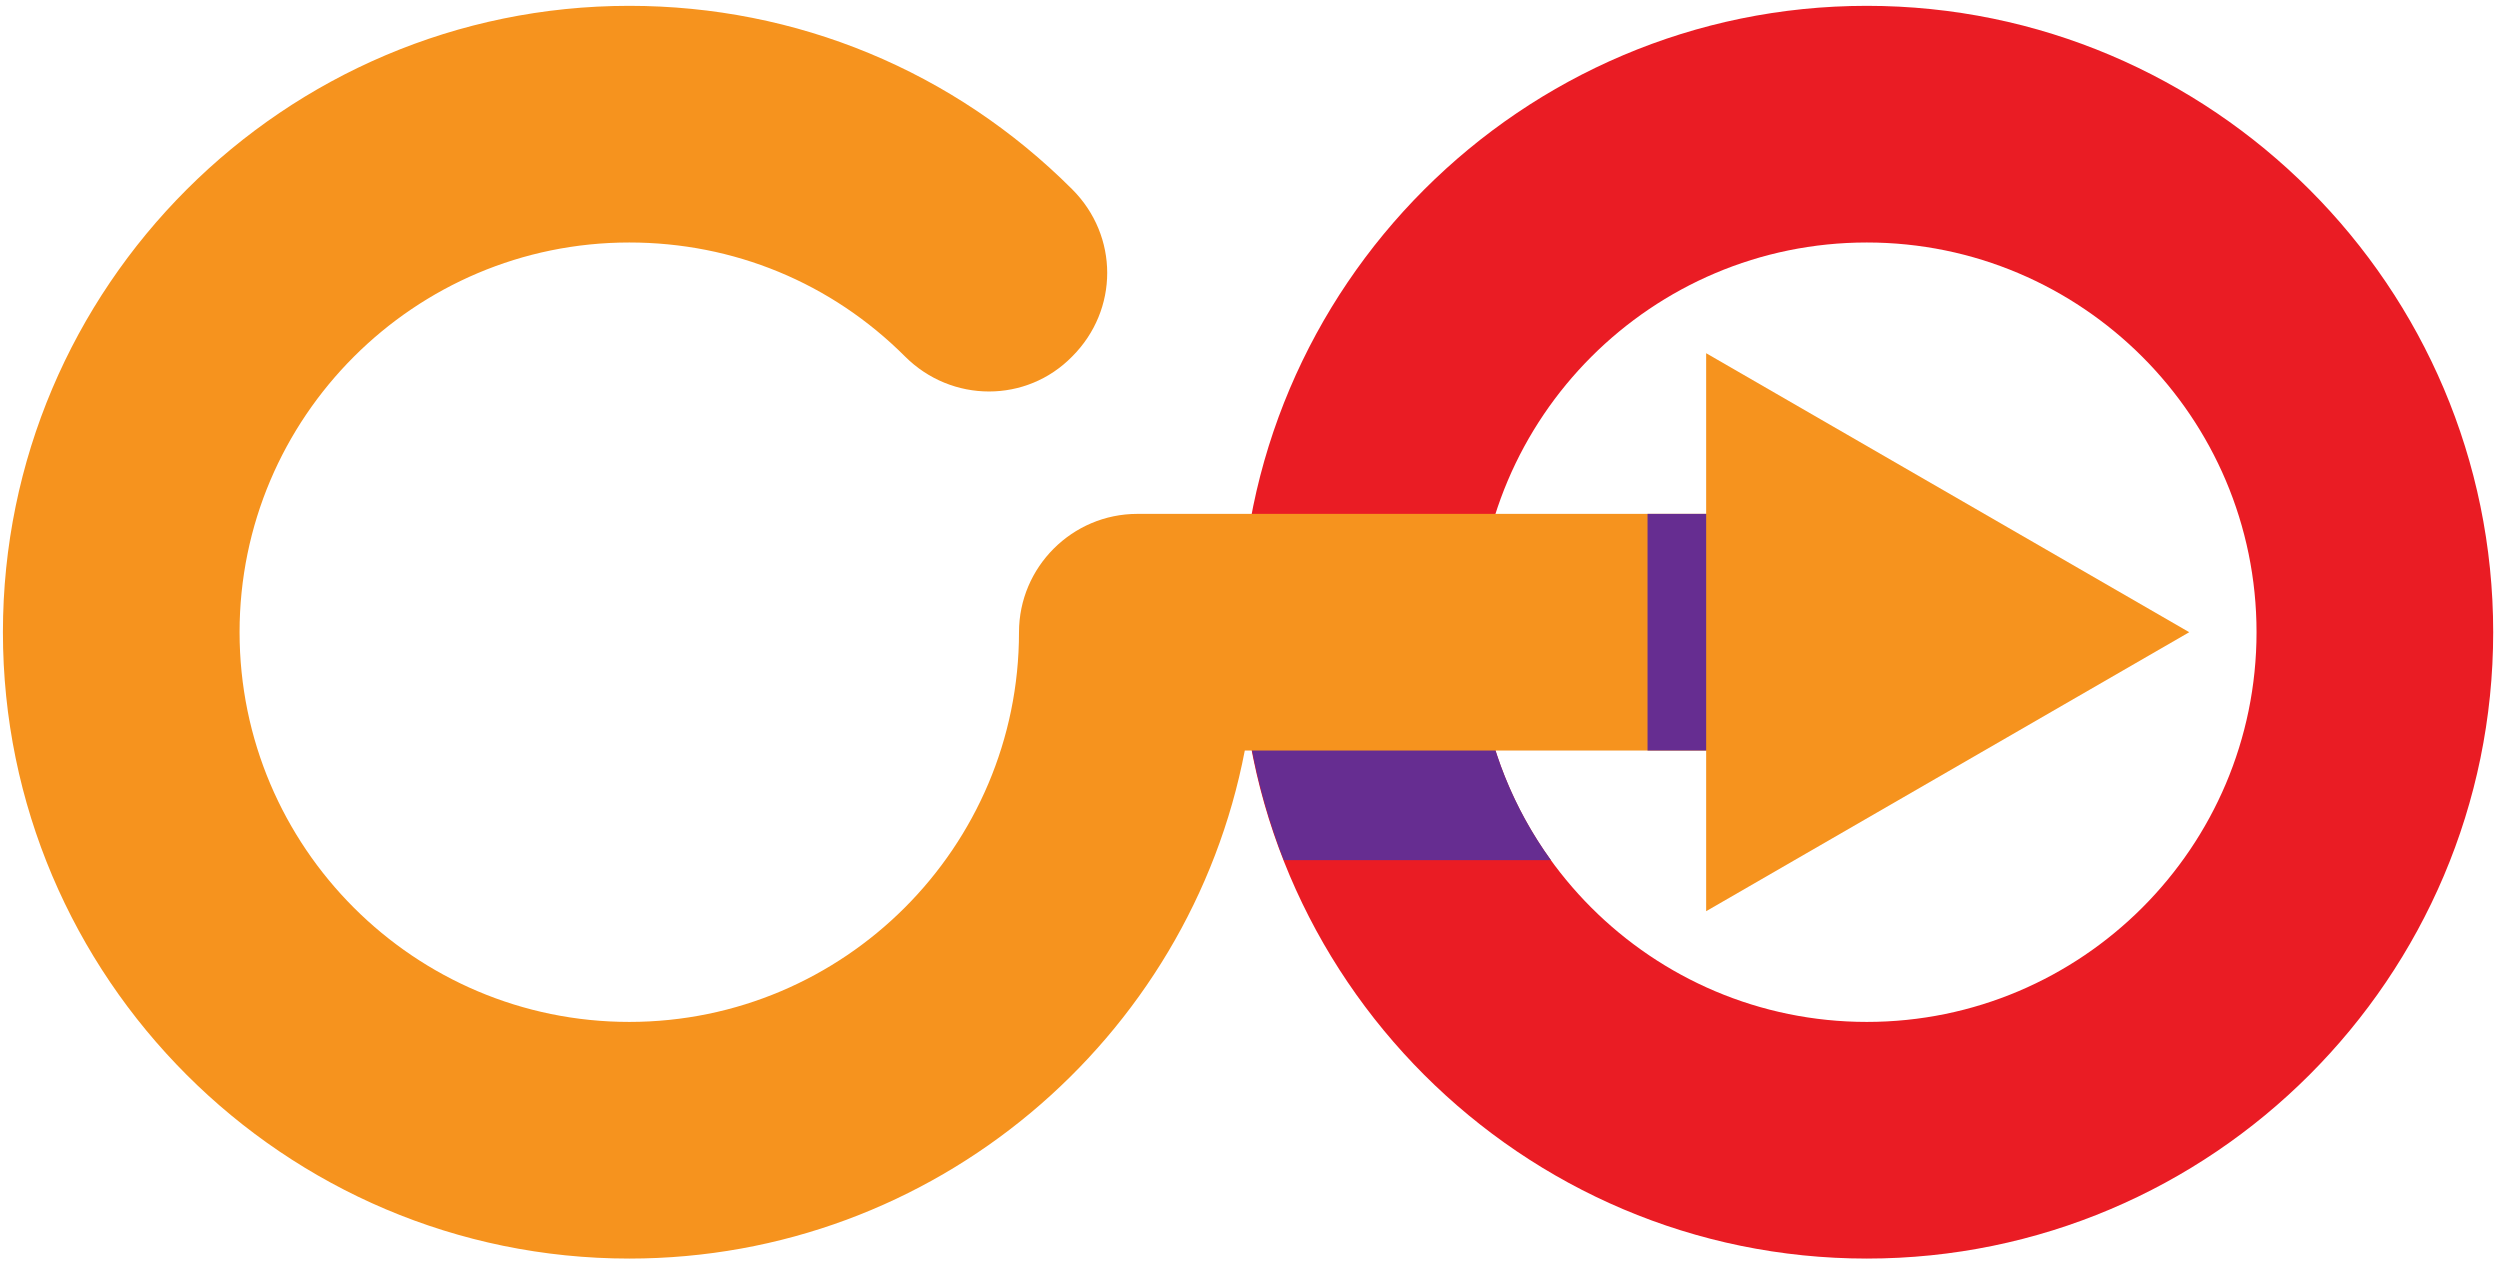 <svg width="257" height="130" viewBox="0 0 257 130" fill="none" xmlns="http://www.w3.org/2000/svg">
<path fill-rule="evenodd" clip-rule="evenodd" d="M191.909 129.381C156.422 129.381 127.519 100.478 127.519 64.991C127.519 29.503 156.422 0.6 191.909 0.6C227.397 0.6 256.3 29.503 256.3 64.991C256.3 100.478 227.397 129.381 191.909 129.381ZM191.909 24.928C169.814 24.928 151.847 42.895 151.847 64.991C151.847 87.087 169.814 105.053 191.909 105.053C214.005 105.053 231.972 87.087 231.972 64.991C231.972 42.895 214.005 24.928 191.909 24.928Z" fill="#EA1C24"/>
<path d="M159.435 88.425C155.641 83.18 153.074 76.931 152.181 70.235H127.742C128.3 76.596 129.751 82.734 131.983 88.425H159.435Z" fill="#662D91"/>
<path d="M64.691 129.381C29.203 129.381 0.3 100.478 0.3 64.991C0.3 29.503 29.203 0.6 64.691 0.6C81.876 0.6 98.058 7.296 110.222 19.46C115.02 24.258 115.02 31.847 110.222 36.645C105.535 41.444 97.835 41.444 93.036 36.645C85.447 29.057 75.404 24.928 64.691 24.928C42.595 24.928 24.628 42.895 24.628 64.991C24.628 87.087 42.595 105.053 64.691 105.053C86.787 105.053 104.753 87.087 104.753 64.991C104.753 58.295 110.222 52.827 116.917 52.827H180.973C187.669 52.827 193.137 58.295 193.137 64.991C193.137 71.686 187.669 77.155 180.973 77.155H127.965C122.274 106.839 96.049 129.381 64.691 129.381Z" fill="#F6931E"/>
<path d="M180.973 52.827H169.367V77.154H180.973C187.669 77.154 193.137 71.686 193.137 64.991C193.137 58.295 187.669 52.827 180.973 52.827Z" fill="#662D91"/>
<path d="M225.053 64.991L175.393 36.31V93.671L225.053 64.991Z" fill="#F6931E"/>
</svg>
